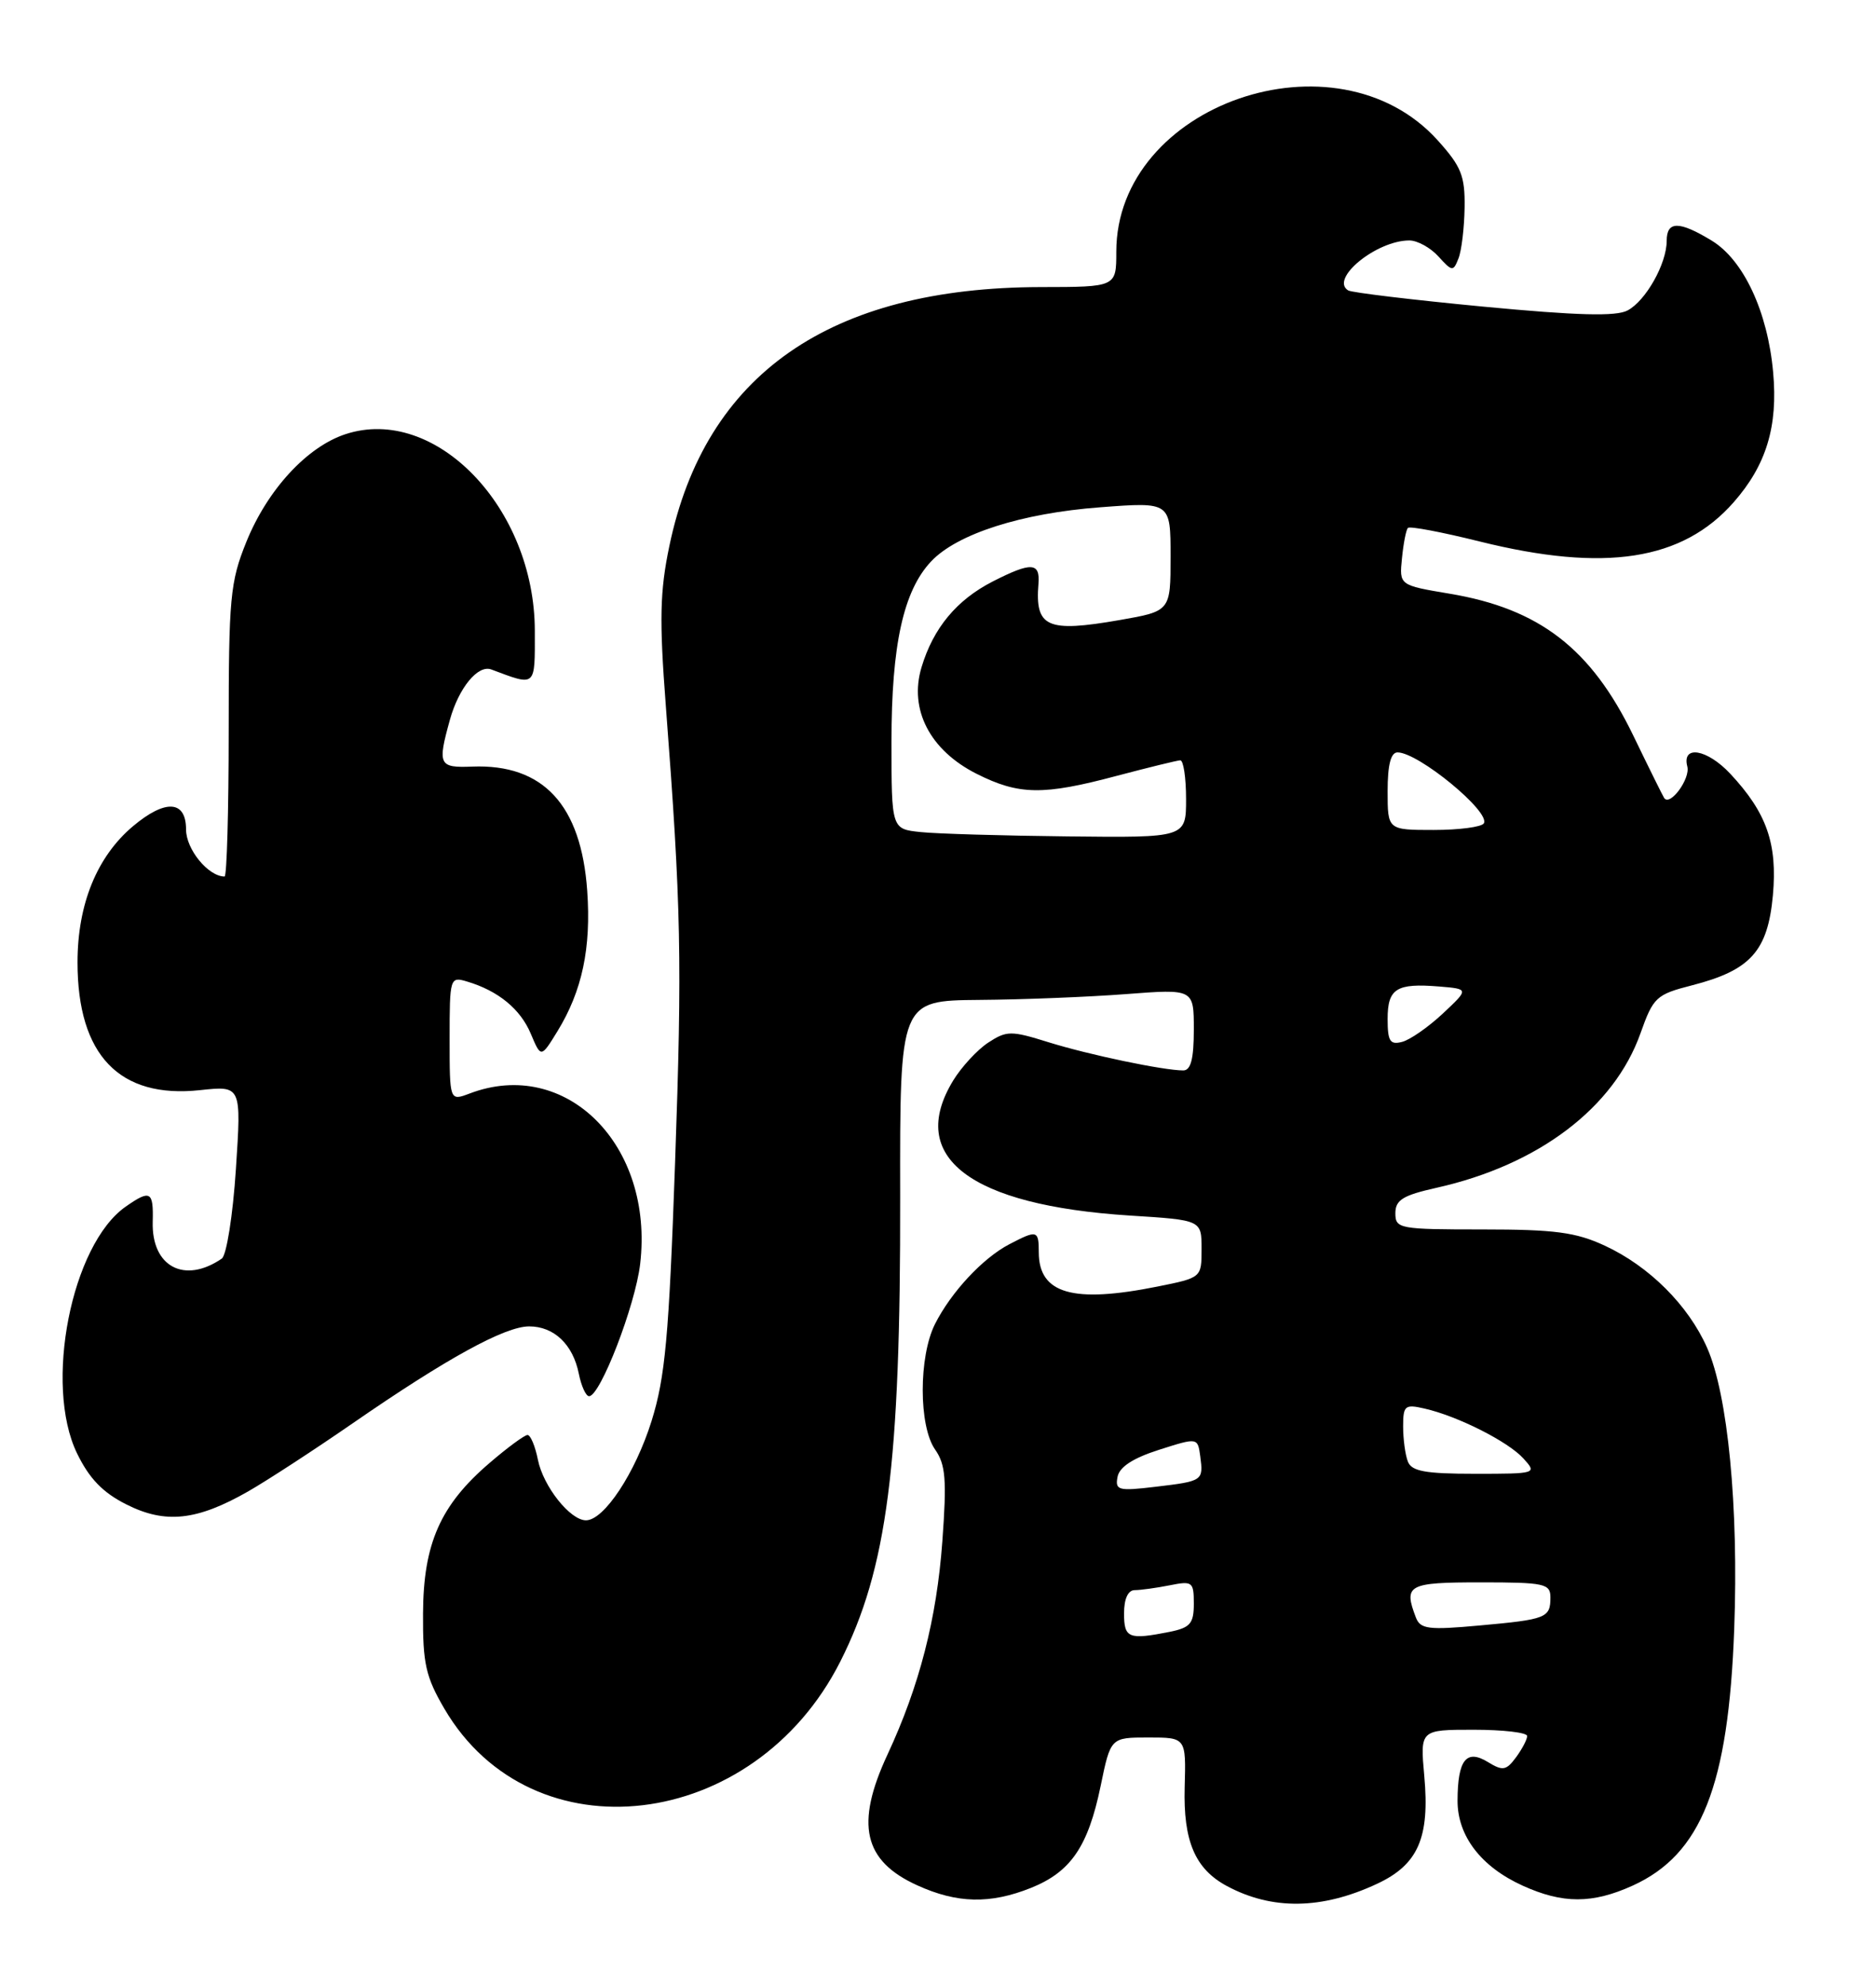 <?xml version="1.0" encoding="UTF-8" standalone="no"?>
<!DOCTYPE svg PUBLIC "-//W3C//DTD SVG 1.1//EN" "http://www.w3.org/Graphics/SVG/1.1/DTD/svg11.dtd" >
<svg xmlns="http://www.w3.org/2000/svg" xmlns:xlink="http://www.w3.org/1999/xlink" version="1.1" viewBox="0 0 242 256">
 <g >
 <path fill="currentColor"
d=" M 177.64 242.86 C 182.94 240.39 184.45 236.92 183.73 228.97 C 183.19 223.00 183.19 223.00 190.09 223.00 C 193.89 223.00 197.00 223.36 197.00 223.81 C 197.00 224.25 196.35 225.49 195.56 226.56 C 194.30 228.26 193.85 228.34 191.93 227.16 C 189.15 225.46 188.04 226.88 188.02 232.12 C 188.00 236.68 191.04 240.66 196.42 243.10 C 201.59 245.45 205.42 245.45 210.62 243.09 C 219.48 239.06 222.97 230.24 223.71 210.00 C 224.29 194.26 222.89 179.80 220.21 173.75 C 217.79 168.28 212.74 163.24 207.01 160.59 C 203.28 158.86 200.55 158.50 191.25 158.50 C 180.50 158.50 180.00 158.41 180.00 156.41 C 180.00 154.70 180.97 154.10 185.31 153.13 C 198.47 150.19 208.21 142.81 211.62 133.21 C 213.27 128.56 213.65 128.21 218.26 127.03 C 225.82 125.09 228.04 122.62 228.70 115.42 C 229.30 108.76 227.90 104.78 223.20 99.75 C 220.21 96.56 216.93 96.01 217.66 98.82 C 218.07 100.39 215.44 103.98 214.68 102.89 C 214.53 102.68 212.72 99.03 210.67 94.79 C 205.25 83.62 198.57 78.47 187.00 76.54 C 180.50 75.45 180.50 75.45 180.85 71.98 C 181.04 70.06 181.38 68.30 181.62 68.06 C 181.86 67.81 186.02 68.60 190.88 69.81 C 207.03 73.82 217.04 72.27 223.65 64.74 C 227.85 59.96 229.37 54.97 228.73 47.99 C 228.03 40.19 224.92 33.53 220.82 31.03 C 216.60 28.46 215.00 28.47 215.00 31.05 C 215.00 33.99 212.32 38.76 209.96 40.02 C 208.48 40.82 203.47 40.68 191.33 39.53 C 182.20 38.66 174.36 37.72 173.91 37.44 C 171.50 35.95 177.56 31.00 181.80 31.00 C 182.84 31.00 184.53 31.93 185.56 33.07 C 187.33 35.02 187.47 35.03 188.14 33.32 C 188.54 32.32 188.89 29.36 188.93 26.75 C 188.99 22.67 188.50 21.46 185.45 18.08 C 172.38 3.61 144.00 13.45 144.00 32.46 C 144.00 37.00 144.00 37.00 134.25 37.01 C 107.04 37.06 90.98 48.24 86.35 70.37 C 85.12 76.24 85.04 79.90 85.89 91.00 C 87.87 116.93 88.01 123.68 87.08 150.00 C 86.29 172.35 85.81 177.55 84.05 183.20 C 81.95 189.90 77.92 196.00 75.59 196.00 C 73.55 196.00 70.08 191.63 69.39 188.20 C 69.04 186.44 68.44 185.00 68.05 185.00 C 67.67 185.00 65.46 186.62 63.15 188.61 C 56.81 194.03 54.61 199.00 54.57 208.01 C 54.53 214.47 54.92 216.18 57.33 220.30 C 68.63 239.58 97.26 236.18 108.38 214.24 C 114.45 202.26 116.18 188.86 116.12 154.25 C 116.08 129.00 116.08 129.00 126.29 128.91 C 131.91 128.87 140.44 128.53 145.25 128.16 C 154.00 127.49 154.00 127.49 154.00 132.74 C 154.00 136.52 153.61 138.00 152.64 138.00 C 150.09 138.00 140.52 136.00 135.27 134.37 C 130.41 132.85 129.86 132.86 127.47 134.42 C 126.06 135.35 124.03 137.55 122.96 139.30 C 116.94 149.17 125.10 155.39 145.75 156.71 C 155.00 157.29 155.00 157.29 155.00 161.01 C 155.00 164.72 155.00 164.72 149.33 165.86 C 138.38 168.06 134.00 166.79 134.00 161.43 C 134.00 158.60 133.78 158.54 130.20 160.41 C 126.77 162.20 122.69 166.58 120.61 170.70 C 118.50 174.90 118.50 183.85 120.63 186.88 C 121.99 188.83 122.14 190.77 121.56 198.72 C 120.83 208.71 118.60 217.37 114.48 226.21 C 110.30 235.19 111.38 239.91 118.33 243.06 C 123.47 245.40 127.73 245.49 132.99 243.39 C 138.13 241.33 140.36 238.07 141.98 230.25 C 143.27 224.00 143.27 224.00 148.14 224.00 C 153.00 224.00 153.00 224.00 152.82 230.41 C 152.63 237.35 154.16 240.94 158.25 243.14 C 164.10 246.28 170.52 246.19 177.64 242.86 Z  M 32.00 192.28 C 34.48 190.86 40.55 186.91 45.50 183.49 C 57.62 175.12 65.13 171.00 68.26 171.00 C 71.47 171.00 73.92 173.33 74.67 177.12 C 74.99 178.70 75.58 180.00 75.99 180.00 C 77.43 180.00 81.95 168.31 82.58 162.95 C 84.38 147.60 73.00 136.25 60.57 140.98 C 58.00 141.95 58.00 141.95 58.00 133.91 C 58.00 126.04 58.05 125.88 60.25 126.54 C 64.26 127.73 67.13 130.08 68.47 133.27 C 69.79 136.40 69.79 136.40 71.91 132.95 C 75.10 127.75 76.27 122.22 75.75 114.85 C 74.97 103.76 70.07 98.47 60.91 98.83 C 56.60 99.00 56.42 98.62 58.04 92.78 C 59.19 88.66 61.66 85.66 63.38 86.31 C 69.21 88.49 69.00 88.67 68.99 81.32 C 68.97 65.46 56.14 52.16 44.55 55.98 C 39.58 57.62 34.49 63.15 31.77 69.88 C 29.69 75.03 29.50 77.06 29.50 94.25 C 29.50 104.56 29.26 113.00 28.97 113.00 C 26.87 113.00 24.00 109.50 24.00 106.94 C 24.00 103.17 21.34 103.00 17.15 106.52 C 12.50 110.44 10.00 116.58 10.00 124.07 C 10.00 136.03 15.41 141.67 25.82 140.54 C 31.14 139.97 31.14 139.97 30.43 150.73 C 30.04 156.69 29.22 161.84 28.61 162.26 C 23.79 165.56 19.54 163.30 19.70 157.52 C 19.81 153.57 19.40 153.33 16.20 155.57 C 9.21 160.47 5.65 178.51 9.93 187.35 C 11.51 190.61 13.25 192.42 16.30 193.95 C 21.33 196.49 25.39 196.05 32.00 192.28 Z  M 145.00 208.00 C 145.00 206.12 145.51 205.00 146.38 205.00 C 147.13 205.00 149.16 204.72 150.88 204.38 C 153.82 203.79 154.00 203.92 154.00 206.75 C 154.00 209.31 153.54 209.84 150.88 210.38 C 145.58 211.43 145.00 211.20 145.00 208.00 Z  M 182.65 208.54 C 181.03 204.31 181.61 204.00 191.00 204.00 C 199.24 204.00 200.00 204.16 200.00 205.94 C 200.00 208.58 199.49 208.78 190.85 209.56 C 184.28 210.16 183.23 210.03 182.65 208.54 Z  M 144.16 190.40 C 144.40 189.12 146.16 187.98 149.51 186.91 C 154.50 185.32 154.50 185.32 154.83 187.75 C 155.25 190.91 155.18 190.95 149.03 191.68 C 144.26 192.25 143.83 192.13 144.16 190.40 Z  M 181.61 188.42 C 181.27 187.55 181.00 185.51 181.00 183.90 C 181.00 181.21 181.23 181.01 183.75 181.59 C 188.03 182.56 194.55 185.85 196.52 188.03 C 198.29 189.98 198.21 190.00 190.26 190.00 C 183.85 190.00 182.09 189.68 181.61 188.42 Z  M 179.00 131.37 C 179.00 127.44 180.13 126.73 185.64 127.18 C 189.50 127.50 189.50 127.50 186.12 130.67 C 184.26 132.41 181.89 134.06 180.87 134.32 C 179.31 134.73 179.00 134.24 179.00 131.37 Z  M 118.75 107.27 C 115.00 106.88 115.00 106.88 115.00 95.60 C 115.00 83.17 116.53 76.19 120.10 72.39 C 123.44 68.83 131.78 66.16 141.93 65.40 C 151.00 64.71 151.00 64.71 151.00 71.75 C 151.00 78.79 151.00 78.79 144.42 79.94 C 135.05 81.57 133.50 80.88 133.96 75.25 C 134.18 72.49 133.03 72.43 128.05 74.97 C 123.40 77.35 120.39 80.97 118.87 86.04 C 117.24 91.47 119.96 96.72 125.96 99.75 C 131.44 102.51 134.54 102.56 144.07 100.02 C 148.16 98.94 151.84 98.04 152.25 98.02 C 152.66 98.01 153.00 100.25 153.00 103.00 C 153.00 108.00 153.00 108.00 137.75 107.83 C 129.36 107.74 120.81 107.49 118.75 107.27 Z  M 179.00 102.00 C 179.00 98.61 179.41 97.00 180.28 97.00 C 182.97 97.00 192.31 104.68 191.41 106.15 C 191.12 106.62 188.21 107.00 184.94 107.00 C 179.00 107.00 179.00 107.00 179.00 102.00 Z "/>
</g>
</svg>